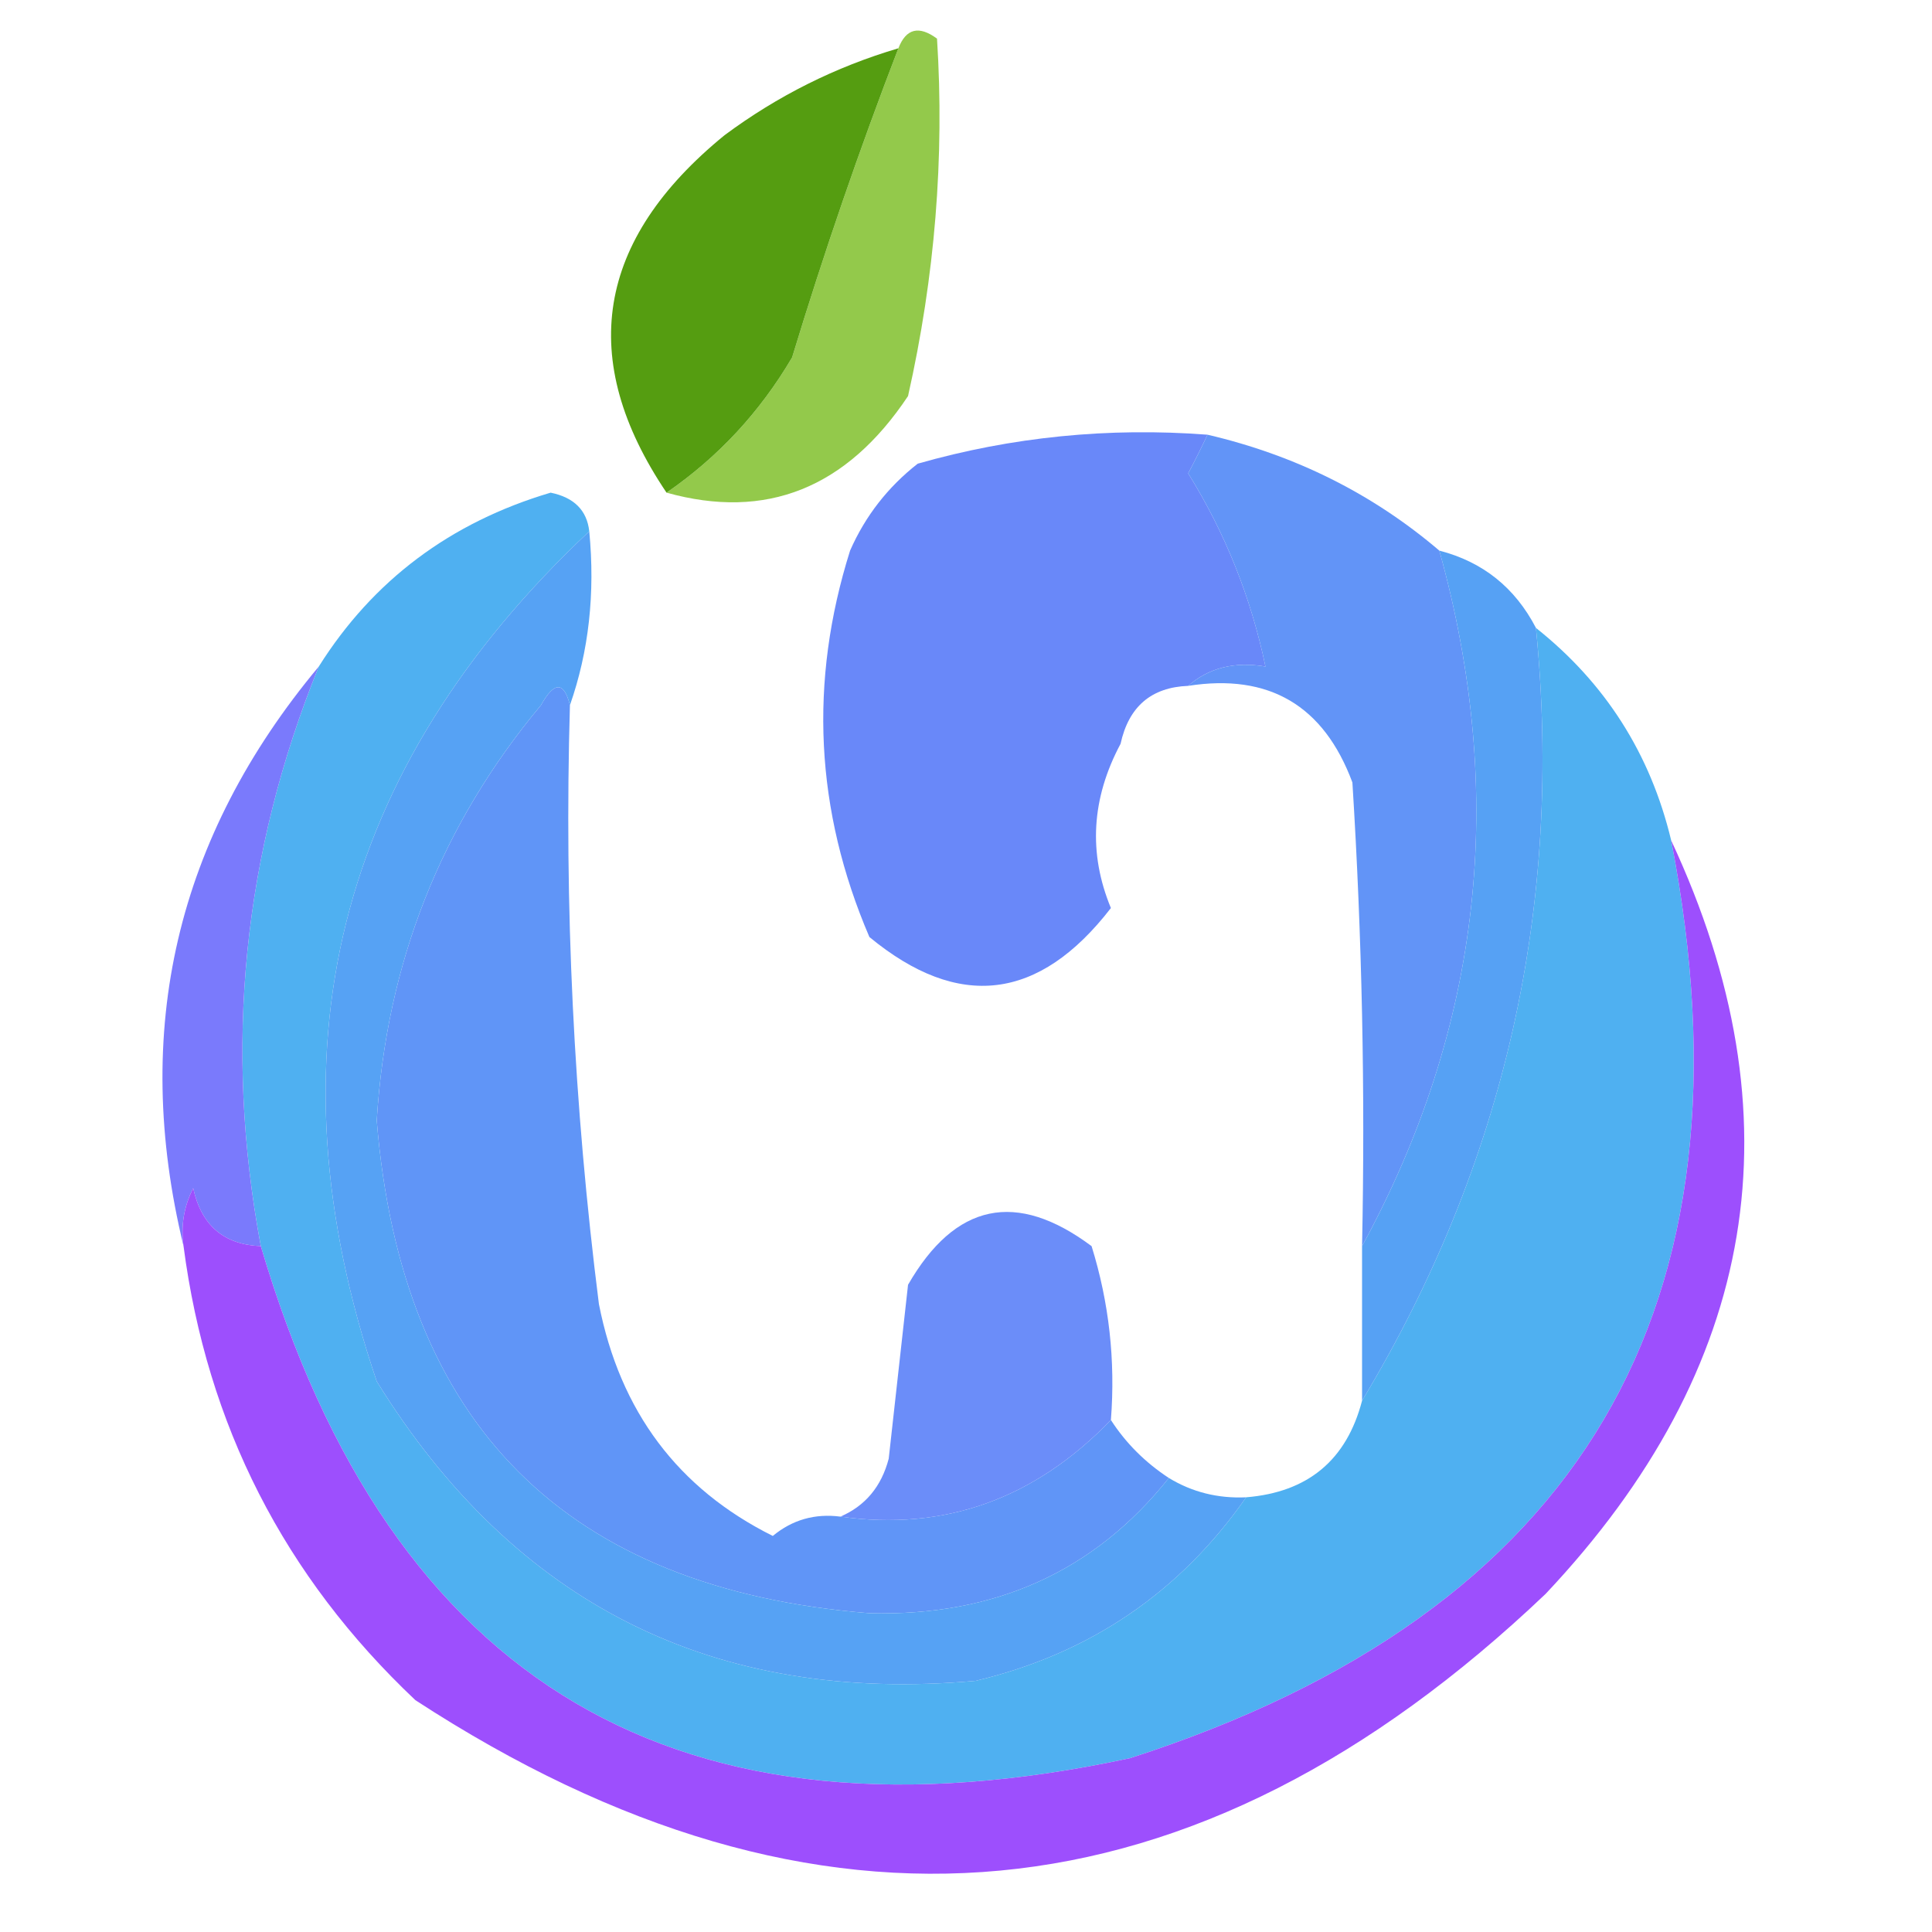 <?xml version="1.0" encoding="UTF-8"?>
<!DOCTYPE svg PUBLIC "-//W3C//DTD SVG 1.1//EN" "http://www.w3.org/Graphics/SVG/1.1/DTD/svg11.dtd">
<svg xmlns="http://www.w3.org/2000/svg" version="1.1" width="100px" height="100px" style="shape-rendering:geometricPrecision; text-rendering:geometricPrecision; image-rendering:optimizeQuality; fill-rule:evenodd; clip-rule:evenodd" xmlns:xlink="http://www.w3.org/1999/xlink">
<g><path style="opacity:0.993" fill="#93c94b" d="M 34.5,25.5 C 37.168,23.665 39.334,21.331 41,18.5C 42.648,13.072 44.482,7.739 46.5,2.5C 46.897,1.475 47.563,1.308 48.5,2C 48.892,8.148 48.392,14.315 47,20.5C 43.823,25.271 39.656,26.938 34.5,25.5 Z"/></g>
<g><path style="opacity:1" fill="#559d11" d="M 46.5,2.5 C 44.482,7.739 42.648,13.072 41,18.5C 39.334,21.331 37.168,23.665 34.5,25.5C 29.847,18.595 30.847,12.429 37.5,7C 40.243,4.962 43.243,3.462 46.5,2.5 Z"/></g>
<g><path style="opacity:1" fill="#6988f9" d="M 62.5,22.5 C 62.196,23.15 61.863,23.817 61.5,24.5C 63.421,27.596 64.754,30.93 65.5,34.5C 63.901,34.232 62.568,34.566 61.5,35.5C 59.589,35.574 58.422,36.574 58,38.5C 56.491,41.328 56.325,44.162 57.5,47C 53.784,51.81 49.617,52.31 45,48.5C 42.193,41.956 41.86,35.29 44,28.5C 44.785,26.714 45.951,25.214 47.5,24C 52.372,22.611 57.372,22.111 62.5,22.5 Z"/></g>
<g><path style="opacity:1" fill="#6294f7" d="M 62.5,22.5 C 67.053,23.562 71.053,25.562 74.5,28.5C 78.019,41.144 76.686,53.144 70.5,64.5C 70.666,56.493 70.5,48.493 70,40.5C 68.516,36.512 65.683,34.846 61.5,35.5C 62.568,34.566 63.901,34.232 65.5,34.5C 64.754,30.93 63.421,27.596 61.5,24.5C 61.863,23.817 62.196,23.15 62.5,22.5 Z"/></g>
<g><path style="opacity:1" fill="#4fb0f1" d="M 30.5,27.5 C 17.397,39.81 13.73,54.476 19.5,71.5C 26.651,83.049 36.984,88.216 50.5,87C 56.398,85.595 61.065,82.428 64.5,77.5C 67.699,77.238 69.699,75.572 70.5,72.5C 77.916,60.17 80.916,46.837 79.5,32.5C 83.096,35.357 85.429,39.024 86.5,43.5C 91.171,67.65 81.837,83.483 58.5,91C 35.206,96.026 20.206,87.192 13.5,64.5C 11.57,54.175 12.57,44.175 16.5,34.5C 19.307,30.041 23.307,27.041 28.5,25.5C 29.713,25.747 30.38,26.414 30.5,27.5 Z"/></g>
<g><path style="opacity:1" fill="#6095f7" d="M 29.5,36.5 C 29.196,46.878 29.696,57.211 31,67.5C 32.093,73.054 35.093,77.054 40,79.5C 41.011,78.663 42.178,78.33 43.5,78.5C 48.881,79.259 53.548,77.593 57.5,73.5C 58.272,74.694 59.272,75.694 60.5,76.5C 56.651,81.335 51.484,83.669 45,83.5C 29.282,82.238 20.782,73.738 19.5,58C 19.998,49.86 22.831,42.694 28,36.5C 28.69,35.262 29.19,35.262 29.5,36.5 Z"/></g>
<g><path style="opacity:1" fill="#7a7afc" d="M 16.5,34.5 C 12.57,44.175 11.57,54.175 13.5,64.5C 11.589,64.426 10.422,63.426 10,61.5C 9.517,62.448 9.351,63.448 9.5,64.5C 6.791,53.334 9.125,43.334 16.5,34.5 Z"/></g>
<g><path style="opacity:1" fill="#56a1f4" d="M 74.5,28.5 C 76.749,29.08 78.415,30.413 79.5,32.5C 80.916,46.837 77.916,60.17 70.5,72.5C 70.5,69.833 70.5,67.167 70.5,64.5C 76.686,53.144 78.019,41.144 74.5,28.5 Z"/></g>
<g><path style="opacity:1" fill="#56a2f4" d="M 30.5,27.5 C 30.81,30.713 30.477,33.713 29.5,36.5C 29.19,35.262 28.69,35.262 28,36.5C 22.831,42.694 19.998,49.86 19.5,58C 20.782,73.738 29.282,82.238 45,83.5C 51.484,83.669 56.651,81.335 60.5,76.5C 61.708,77.234 63.041,77.567 64.5,77.5C 61.065,82.428 56.398,85.595 50.5,87C 36.984,88.216 26.651,83.049 19.5,71.5C 13.73,54.476 17.397,39.81 30.5,27.5 Z"/></g>
<g><path style="opacity:1" fill="#9d4ffd" d="M 86.5,43.5 C 93.181,57.819 91.014,70.82 80,82.5C 61.856,99.762 42.356,101.595 21.5,88C 14.712,81.591 10.712,73.757 9.5,64.5C 9.351,63.448 9.517,62.448 10,61.5C 10.422,63.426 11.589,64.426 13.5,64.5C 20.206,87.192 35.206,96.026 58.5,91C 81.837,83.483 91.171,67.65 86.5,43.5 Z"/></g>
<g><path style="opacity:1" fill="#6b8df9" d="M 57.5,73.5 C 53.548,77.593 48.881,79.259 43.5,78.5C 44.79,77.942 45.623,76.942 46,75.5C 46.333,72.5 46.667,69.5 47,66.5C 49.44,62.264 52.607,61.598 56.5,64.5C 57.407,67.421 57.74,70.421 57.5,73.5 Z"/></g>
</svg>
